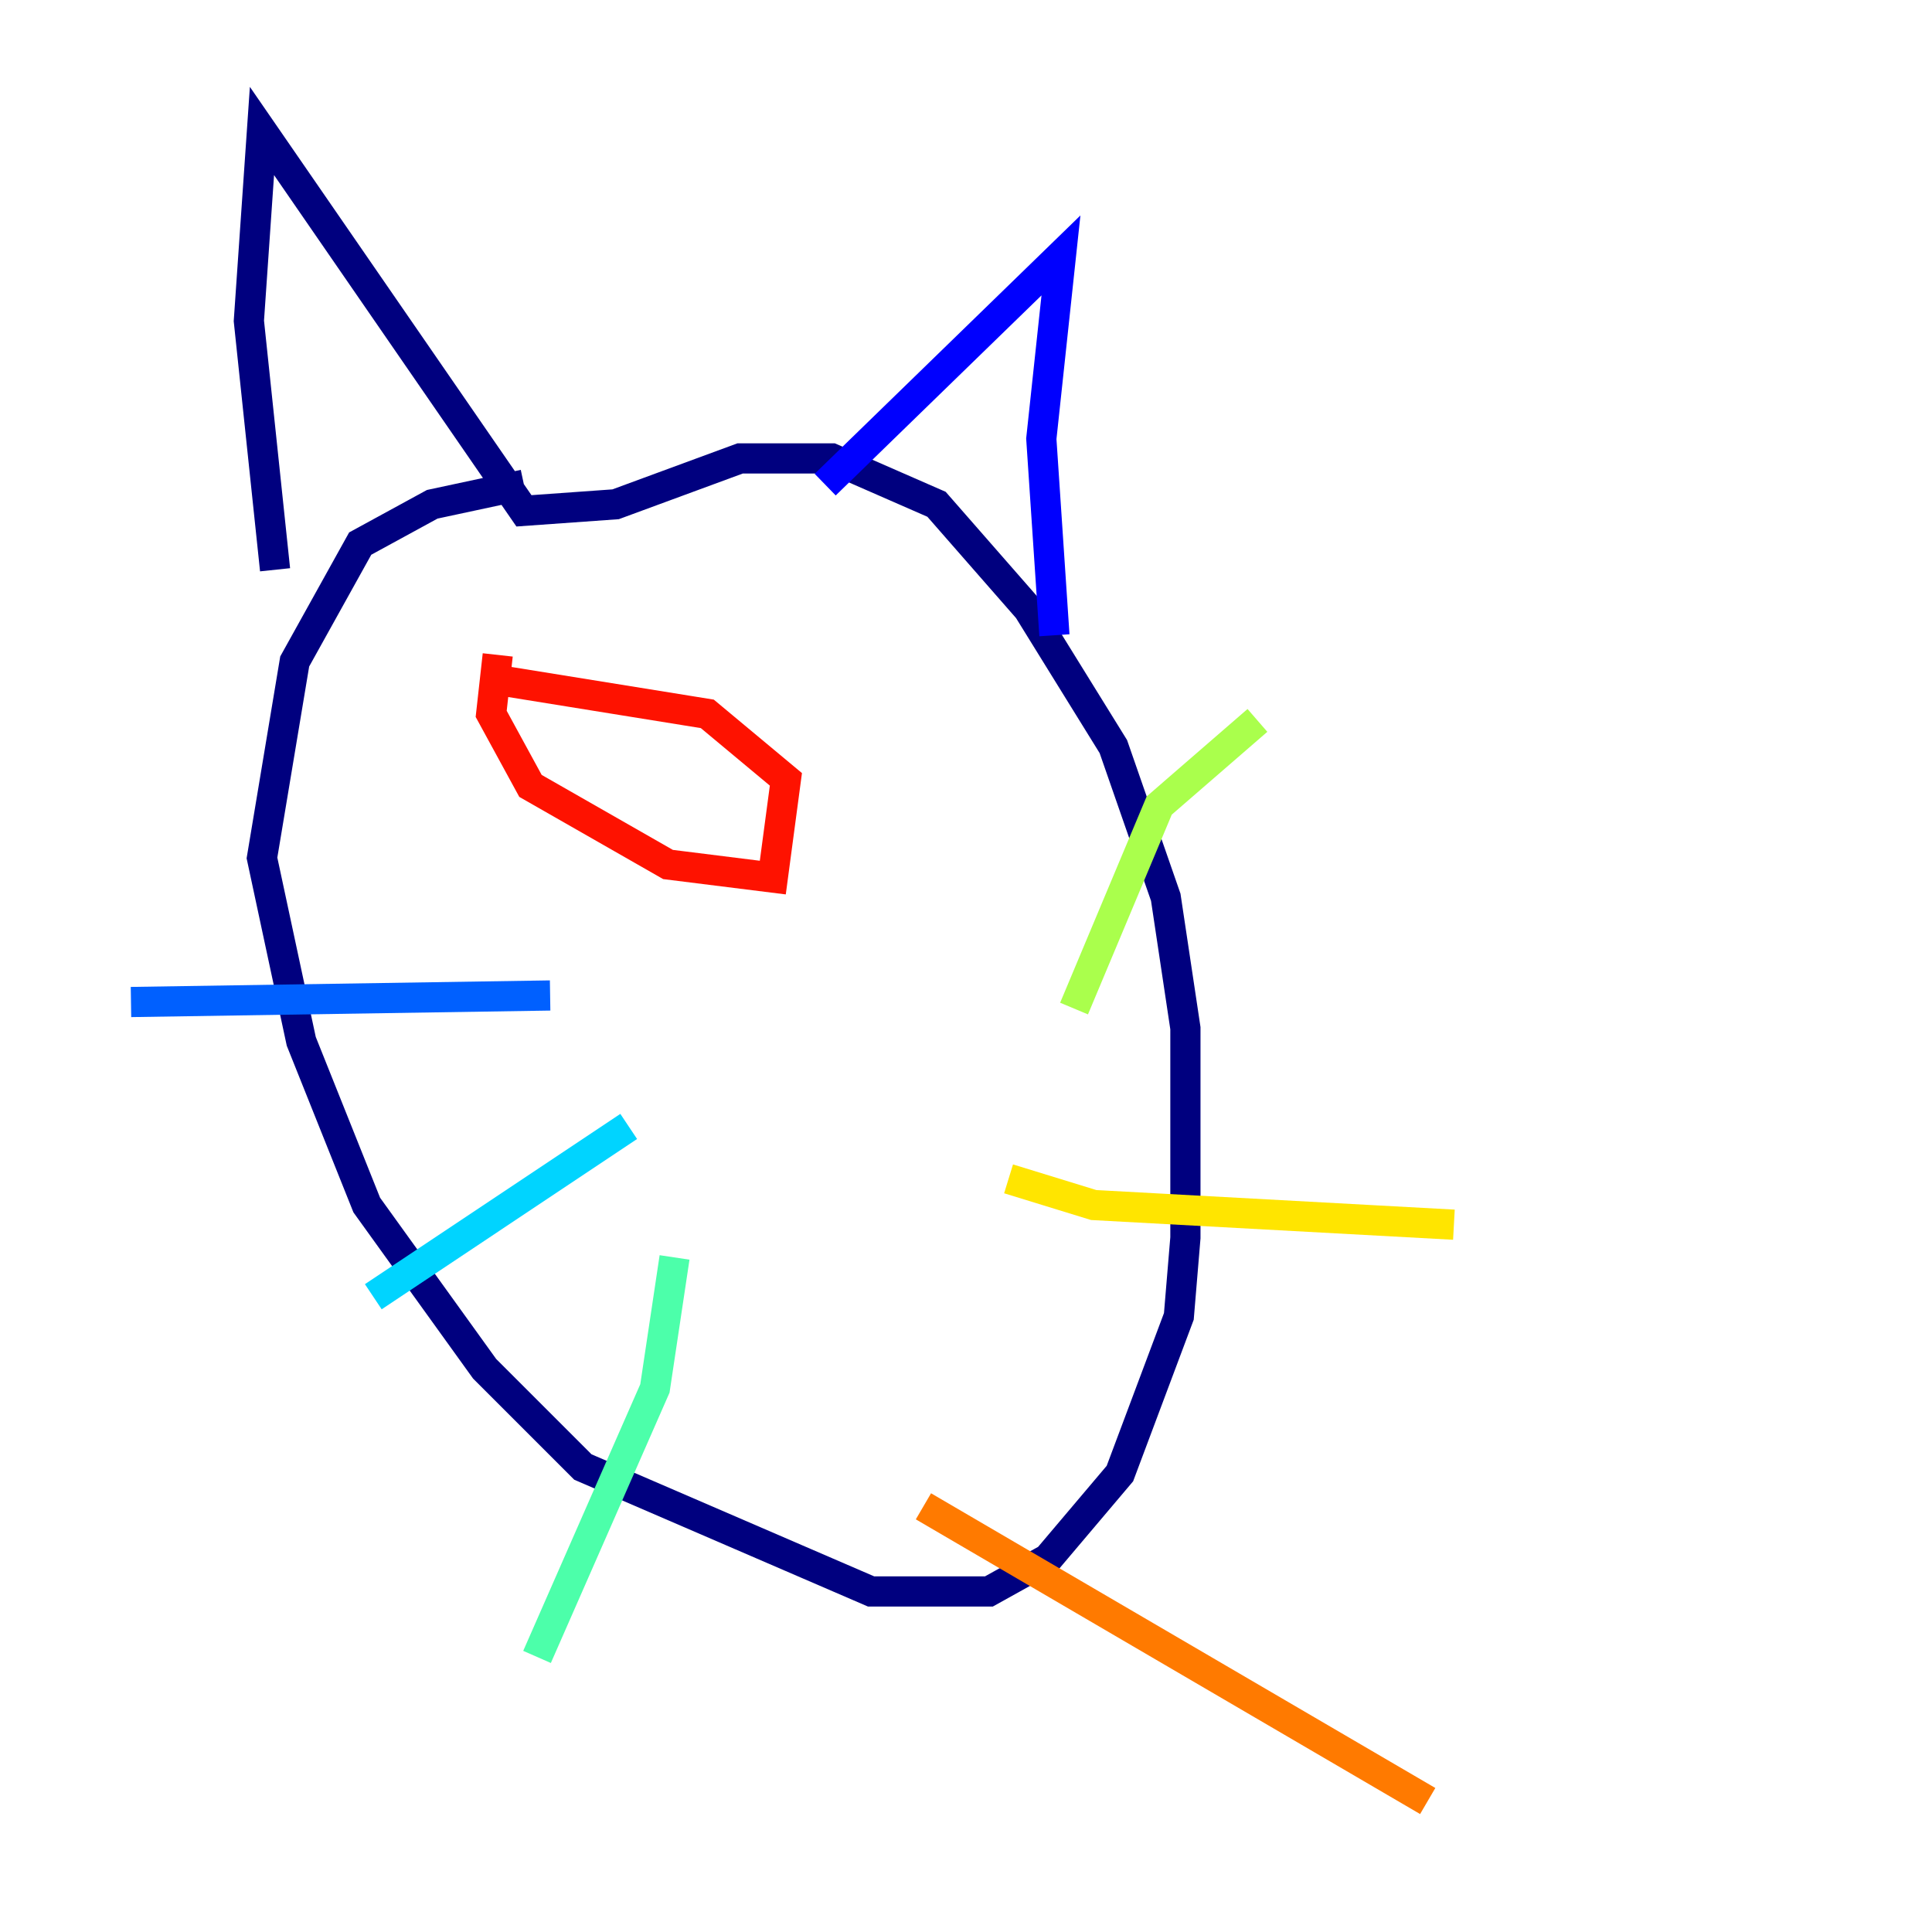 <?xml version="1.0" encoding="utf-8" ?>
<svg baseProfile="tiny" height="128" version="1.2" viewBox="0,0,128,128" width="128" xmlns="http://www.w3.org/2000/svg" xmlns:ev="http://www.w3.org/2001/xml-events" xmlns:xlink="http://www.w3.org/1999/xlink"><defs /><polyline fill="none" points="34.712,32.108 28.637,33.41 23.864,36.014 19.525,43.824 17.356,56.841 19.959,68.99 24.298,79.837 32.108,90.685 38.617,97.193 57.709,105.437 65.519,105.437 69.424,103.268 74.197,97.627 78.102,87.214 78.536,82.007 78.536,68.122 77.234,59.444 73.763,49.464 68.122,40.352 62.047,33.41 55.105,30.373 49.031,30.373 40.786,33.41 34.712,33.844 17.356,8.678 16.488,21.261 18.224,37.749" stroke="#00007f" stroke-width="2" /><polyline fill="none" points="54.671,32.108 70.291,16.922 68.99,29.071 69.858,42.088" stroke="#0000fe" stroke-width="2" /><polyline fill="none" points="36.447,65.953 8.678,66.386" stroke="#0060ff" stroke-width="2" /><polyline fill="none" points="41.654,74.63 24.732,85.912" stroke="#00d4ff" stroke-width="2" /><polyline fill="none" points="44.691,83.308 43.39,91.986 35.58,109.776" stroke="#4cffaa" stroke-width="2" /><polyline fill="none" points="71.159,66.82 76.8,53.37 83.308,47.729" stroke="#aaff4c" stroke-width="2" /><polyline fill="none" points="66.82,78.102 72.461,79.837 96.325,81.139" stroke="#ffe500" stroke-width="2" /><polyline fill="none" points="61.18,99.797 94.59,119.322" stroke="#ff7a00" stroke-width="2" /><polyline fill="none" points="32.976,43.39 32.542,47.295 35.146,52.068 44.258,57.275 51.2,58.142 52.068,51.634 46.861,47.295 33.41,45.125" stroke="#fe1200" stroke-width="2" /><polyline fill="none" points="61.18,45.559 61.18,45.559" stroke="#7f0000" stroke-width="2" /></svg>